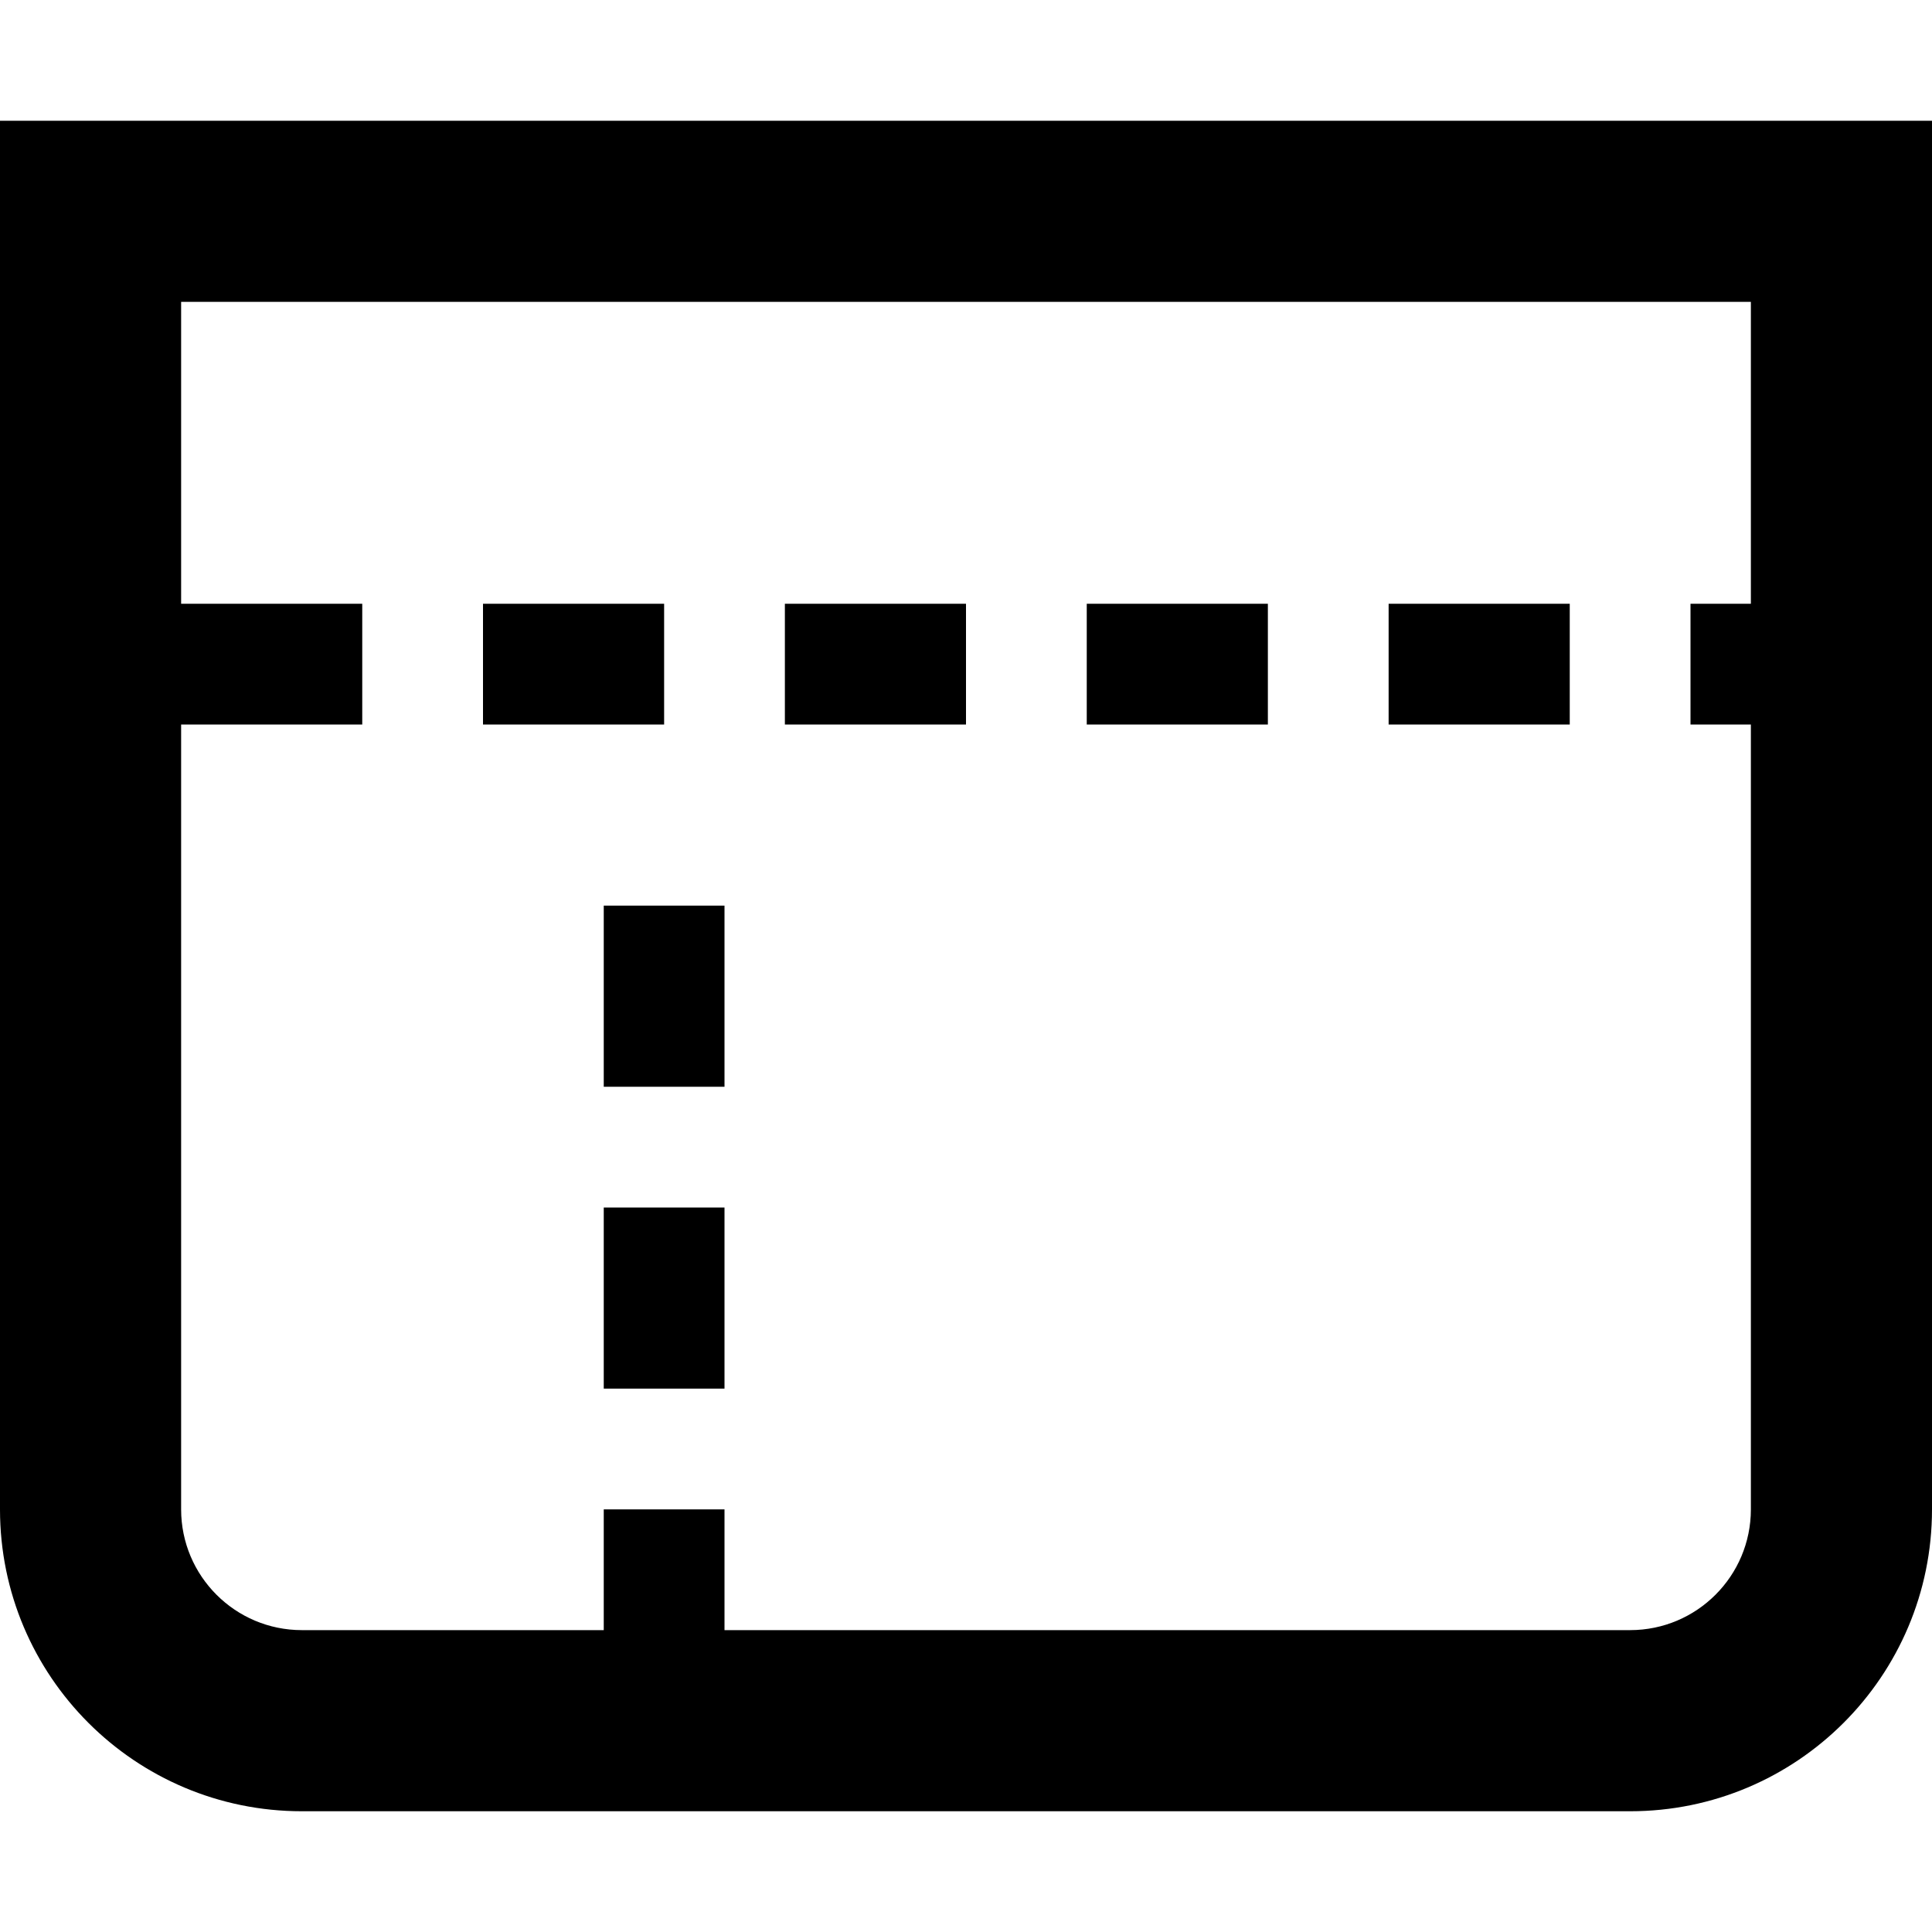 <svg stroke-linejoin="round" viewBox="0 0 16 16" width="1em" height="1em"><path fill-rule="evenodd" clip-rule="evenodd" d="M14.5 2.5H1.5V5H3V6H1.5V12.5C1.5 13.052 1.948 13.5 2.5 13.5H5V12.5H6V13.5H13.5C14.052 13.5 14.5 13.052 14.5 12.5V6H14V5H14.5V2.5ZM1.5 1H0V2.5V12.5C0 13.881 1.119 15 2.5 15H13.5C14.881 15 16 13.881 16 12.5V2.5V1H14.5H1.5ZM5 9V7.5H6V9H5ZM5 11.5V10H6V11.5H5ZM6.5 5V6H8V5L6.5 5ZM4 5V6H5.5V5H4ZM9 5V6H10.5V5H9ZM11.5 5V6H13V5H11.5Z" fill="currentColor"></path></svg>